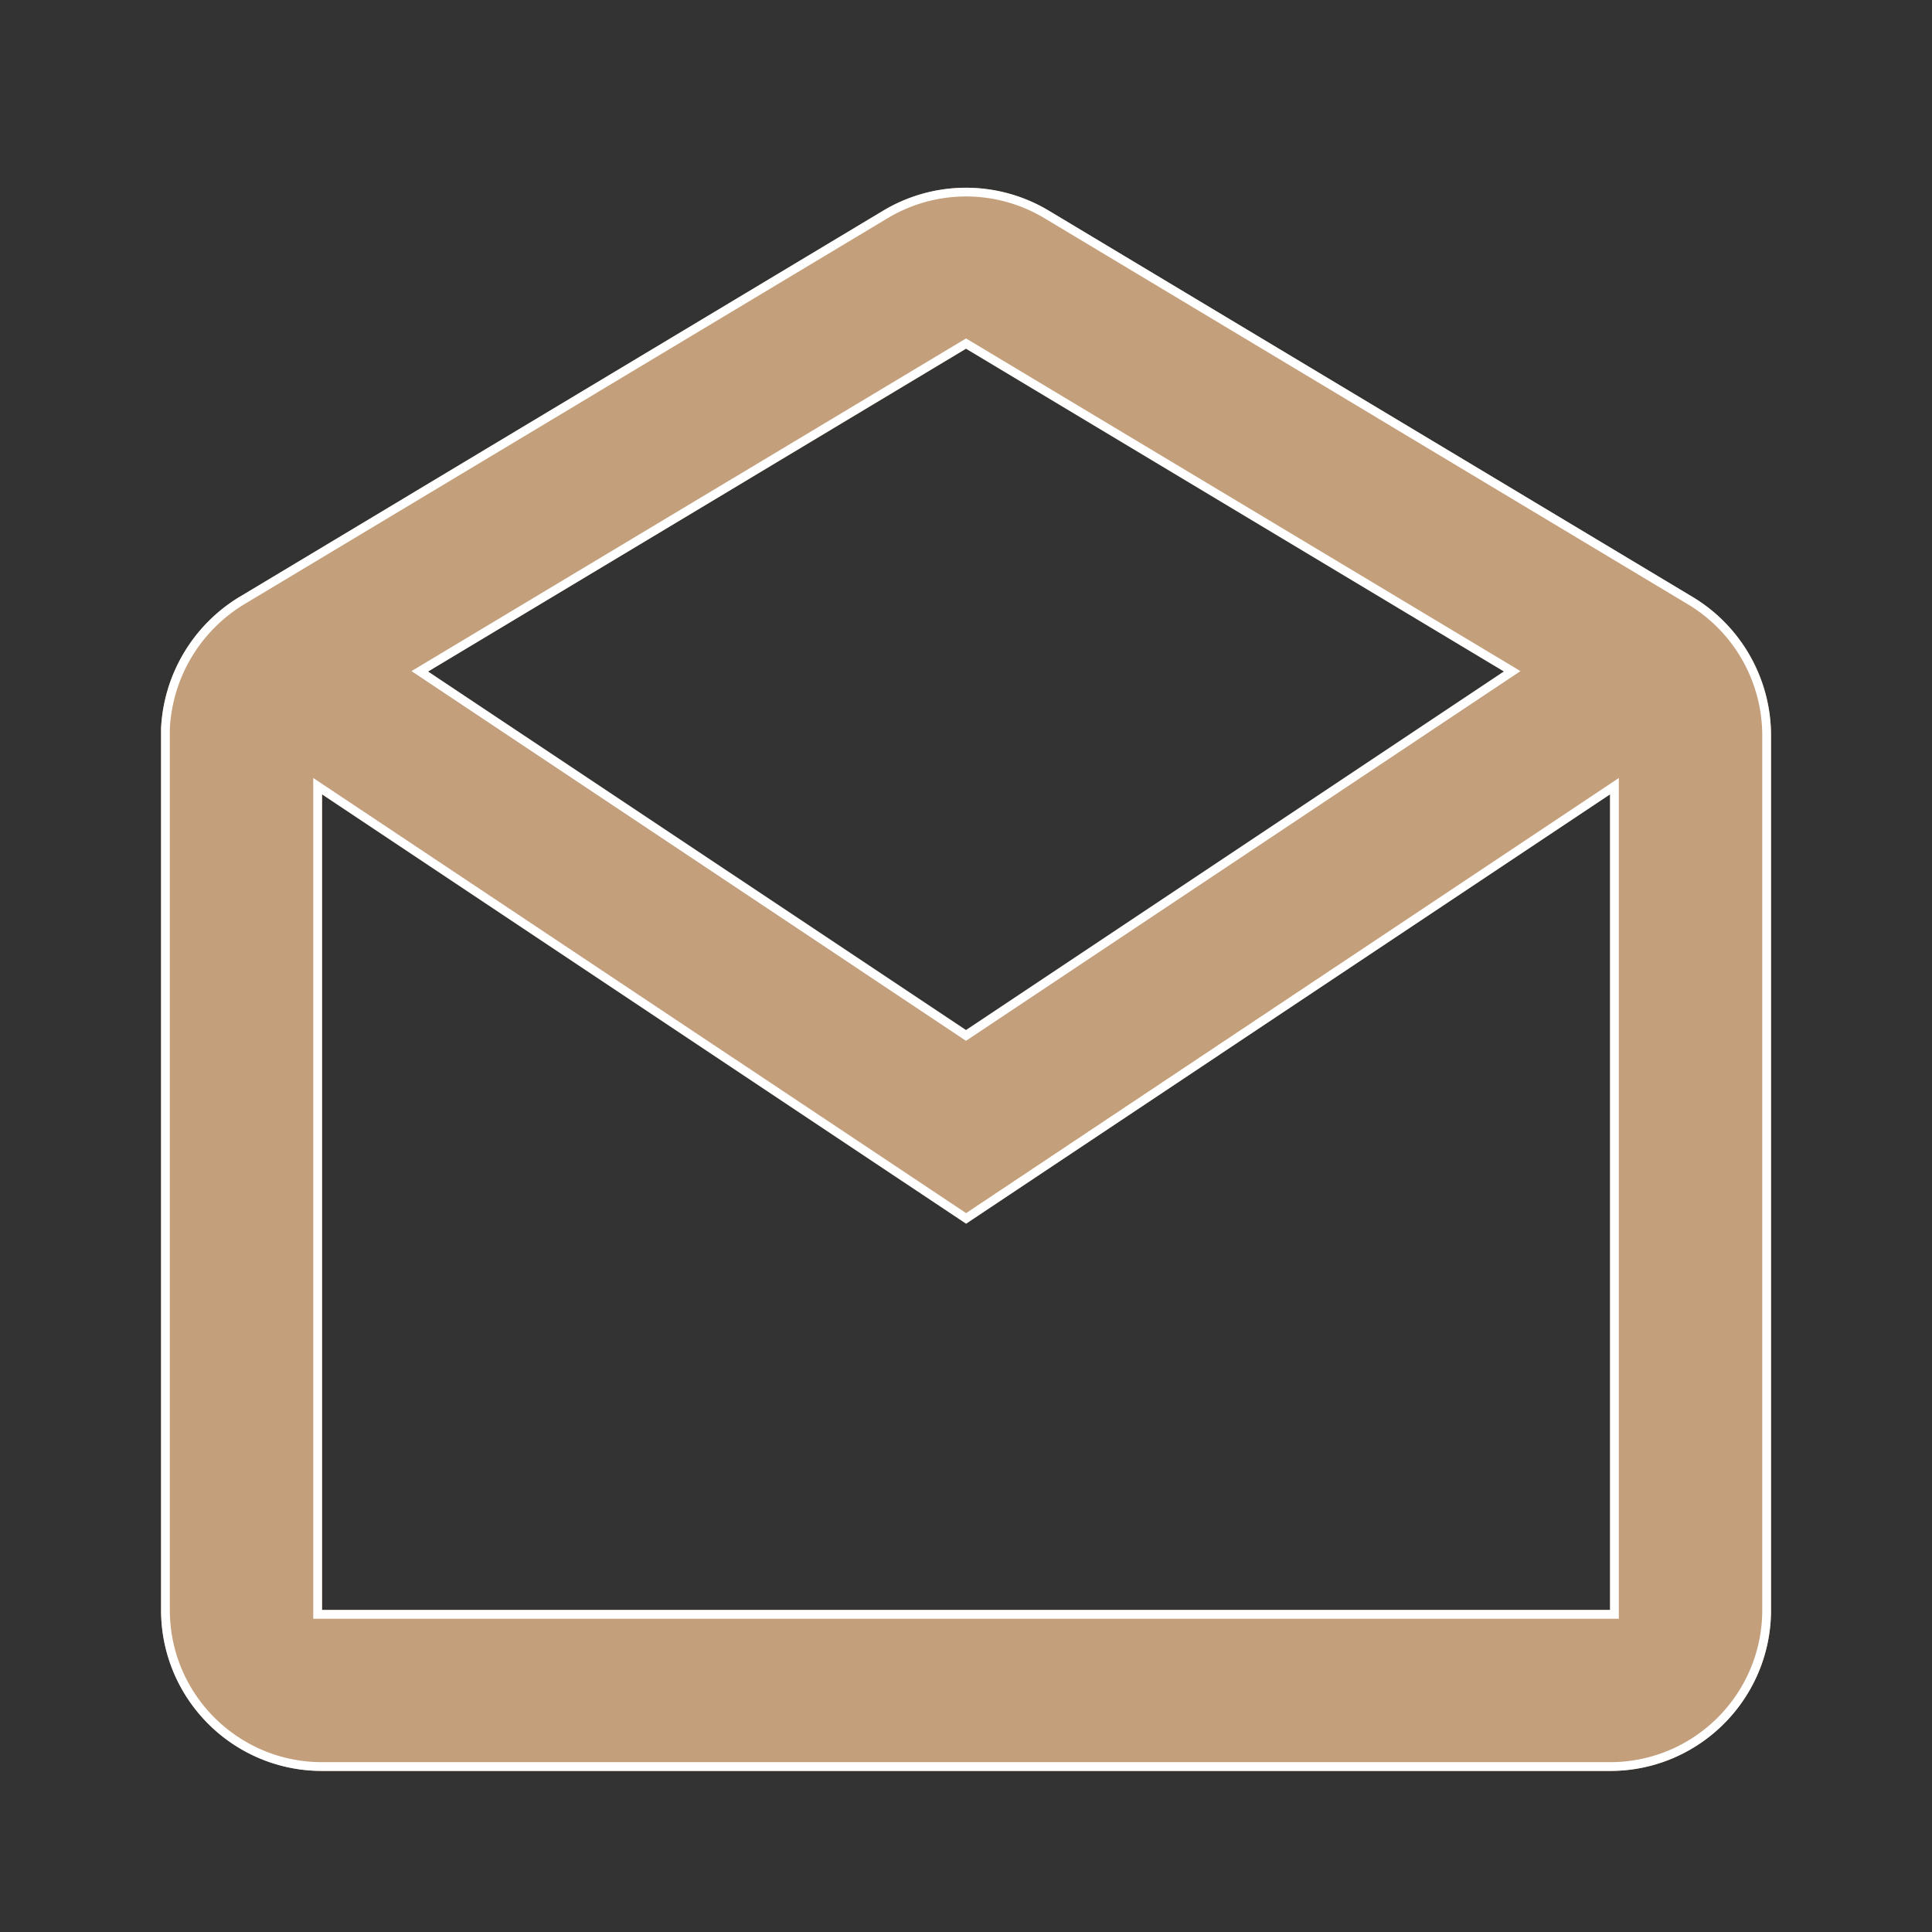 <svg width="22" height="22" fill="none" xmlns="http://www.w3.org/2000/svg"><rect width="100%" height="100%" fill="#333333" stroke="none"/><path d="M18.334 20.166H3.667a1.833 1.833 0 01-1.833-1.833V8.295c.03-.616.364-1.176.89-1.496l7.333-4.4a1.833 1.833 0 011.886 0l7.333 4.4c.551.332.89.928.891 1.572v9.962c0 1.013-.82 1.833-1.833 1.833zM3.667 9.046v9.287h14.667V9.045l-7.333 4.889-7.334-4.889zm7.334-5.075L4.874 7.647 11 11.73l6.126-4.084L11 3.97z" fill="#C39F7B"/><path fill-rule="evenodd" clip-rule="evenodd" d="M3.567 8.859l7.434 4.955 7.433-4.955v9.574H3.567V8.86zm7.434 5.075L3.667 9.045v9.288h14.667V9.045l-7.333 4.889zm0-10.08l6.313 3.788L11 11.852l-6.314-4.21L11 3.854zm-9.067 14.48c0 .956.776 1.732 1.733 1.732h14.667c.957 0 1.733-.776 1.733-1.733V8.371a1.743 1.743 0 00-.842-1.487l-7.333-4.4a1.733 1.733 0 00-1.783 0l-7.333 4.4a1.762 1.762 0 00-.842 1.413v10.036zm.79-11.535c-.526.32-.86.88-.89 1.496v10.038c0 1.013.82 1.833 1.833 1.833h14.667c1.012 0 1.833-.82 1.833-1.833V8.371a1.843 1.843 0 00-.89-1.572l-7.334-4.4a1.833 1.833 0 00-1.886 0l-7.333 4.4zm2.15.848L11 11.73l6.126-4.084L11 3.97 4.874 7.647z" fill="#fff"/></svg>